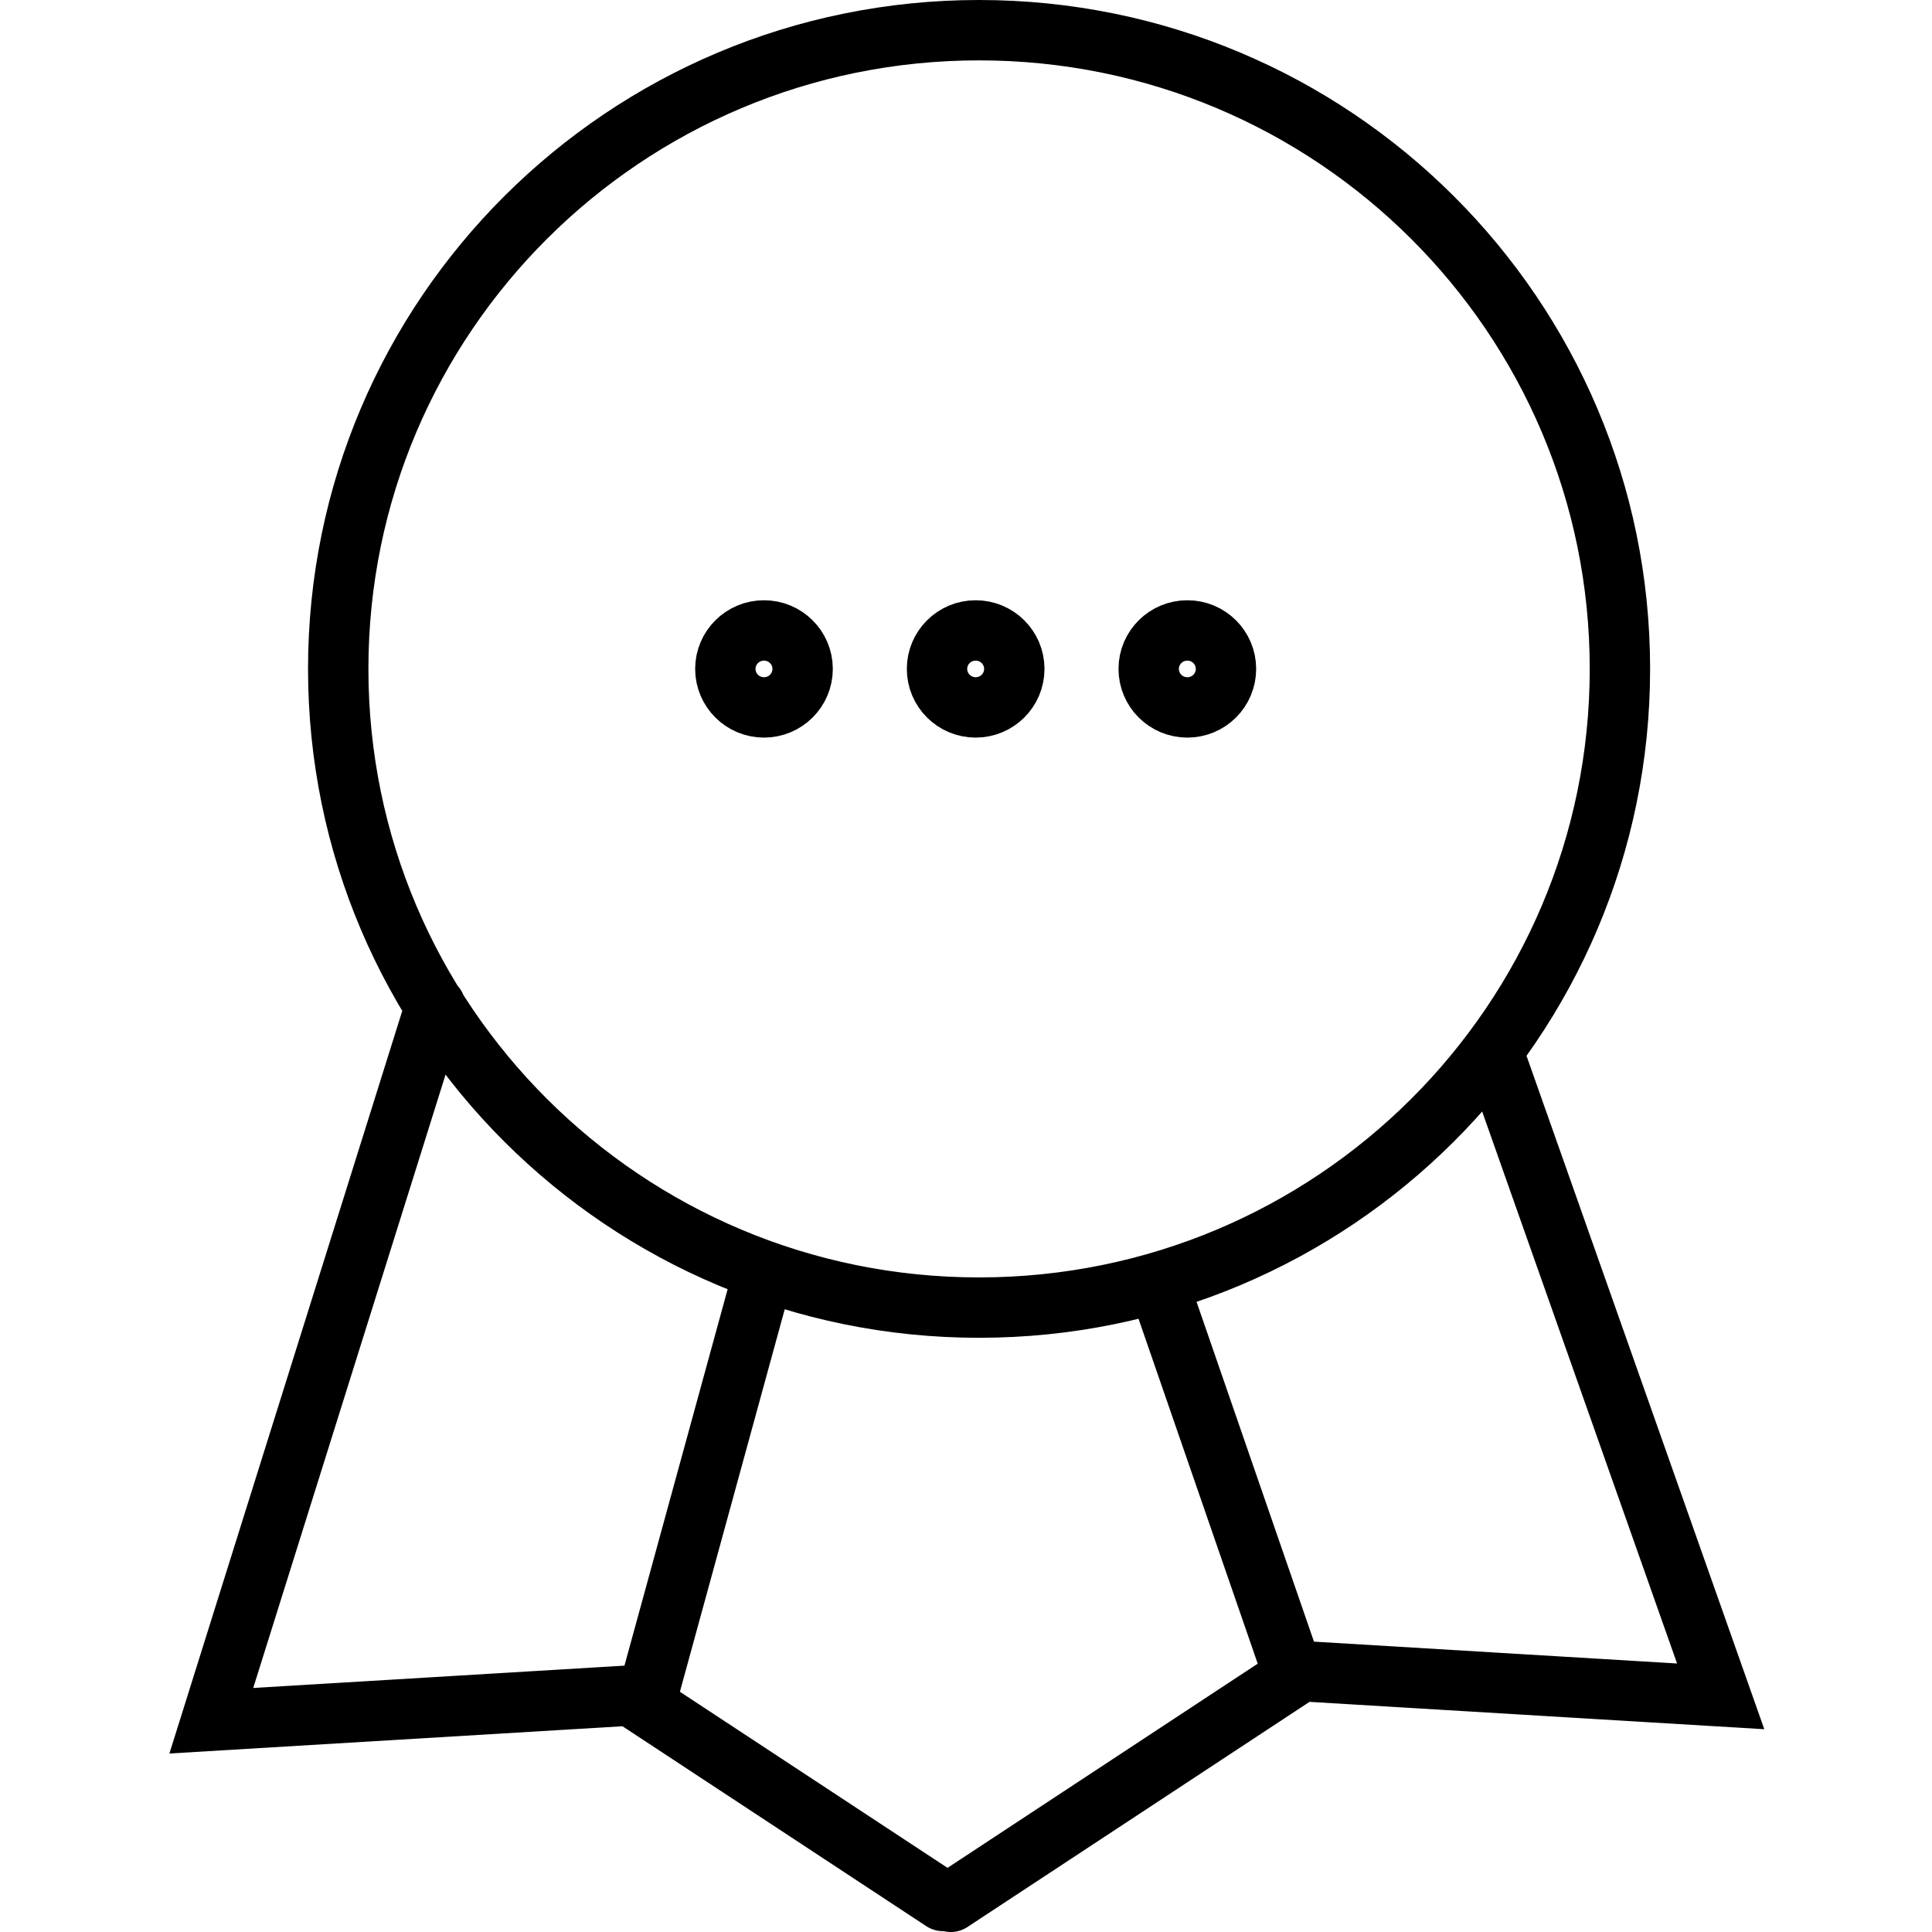 <svg width="32" height="32" viewBox="0 0 32 32" fill="none" xmlns="http://www.w3.org/2000/svg">
<path d="M15.749 31.5L21.554 27.679L28.5 28.097L24.827 17.695M21.357 27.545L19.255 21.462M15.618 31.486L10.446 28.083L3.5 28.501L7.211 16.666M10.742 28.024L12.654 21.048M26.831 11.079C26.831 16.922 22.079 21.658 16.216 21.658C10.354 21.658 5.602 16.922 5.602 11.079C5.602 5.236 10.354 0.5 16.216 0.5C22.079 0.5 26.831 5.236 26.831 11.079ZM13.294 11.079C13.294 11.432 13.007 11.717 12.654 11.717C12.301 11.717 12.014 11.432 12.014 11.079C12.014 10.727 12.301 10.442 12.654 10.442C13.007 10.442 13.294 10.727 13.294 11.079ZM16.8 11.079C16.8 11.432 16.513 11.717 16.16 11.717C15.807 11.717 15.52 11.432 15.52 11.079C15.52 10.727 15.807 10.442 16.16 10.442C16.513 10.442 16.8 10.727 16.8 11.079ZM20.306 11.079C20.306 11.432 20.02 11.717 19.666 11.717C19.313 11.717 19.026 11.432 19.026 11.079C19.026 10.727 19.313 10.442 19.666 10.442C20.02 10.442 20.306 10.727 20.306 11.079Z" stroke="black" stroke-miterlimit="10" stroke-linecap="round"/>
</svg>
